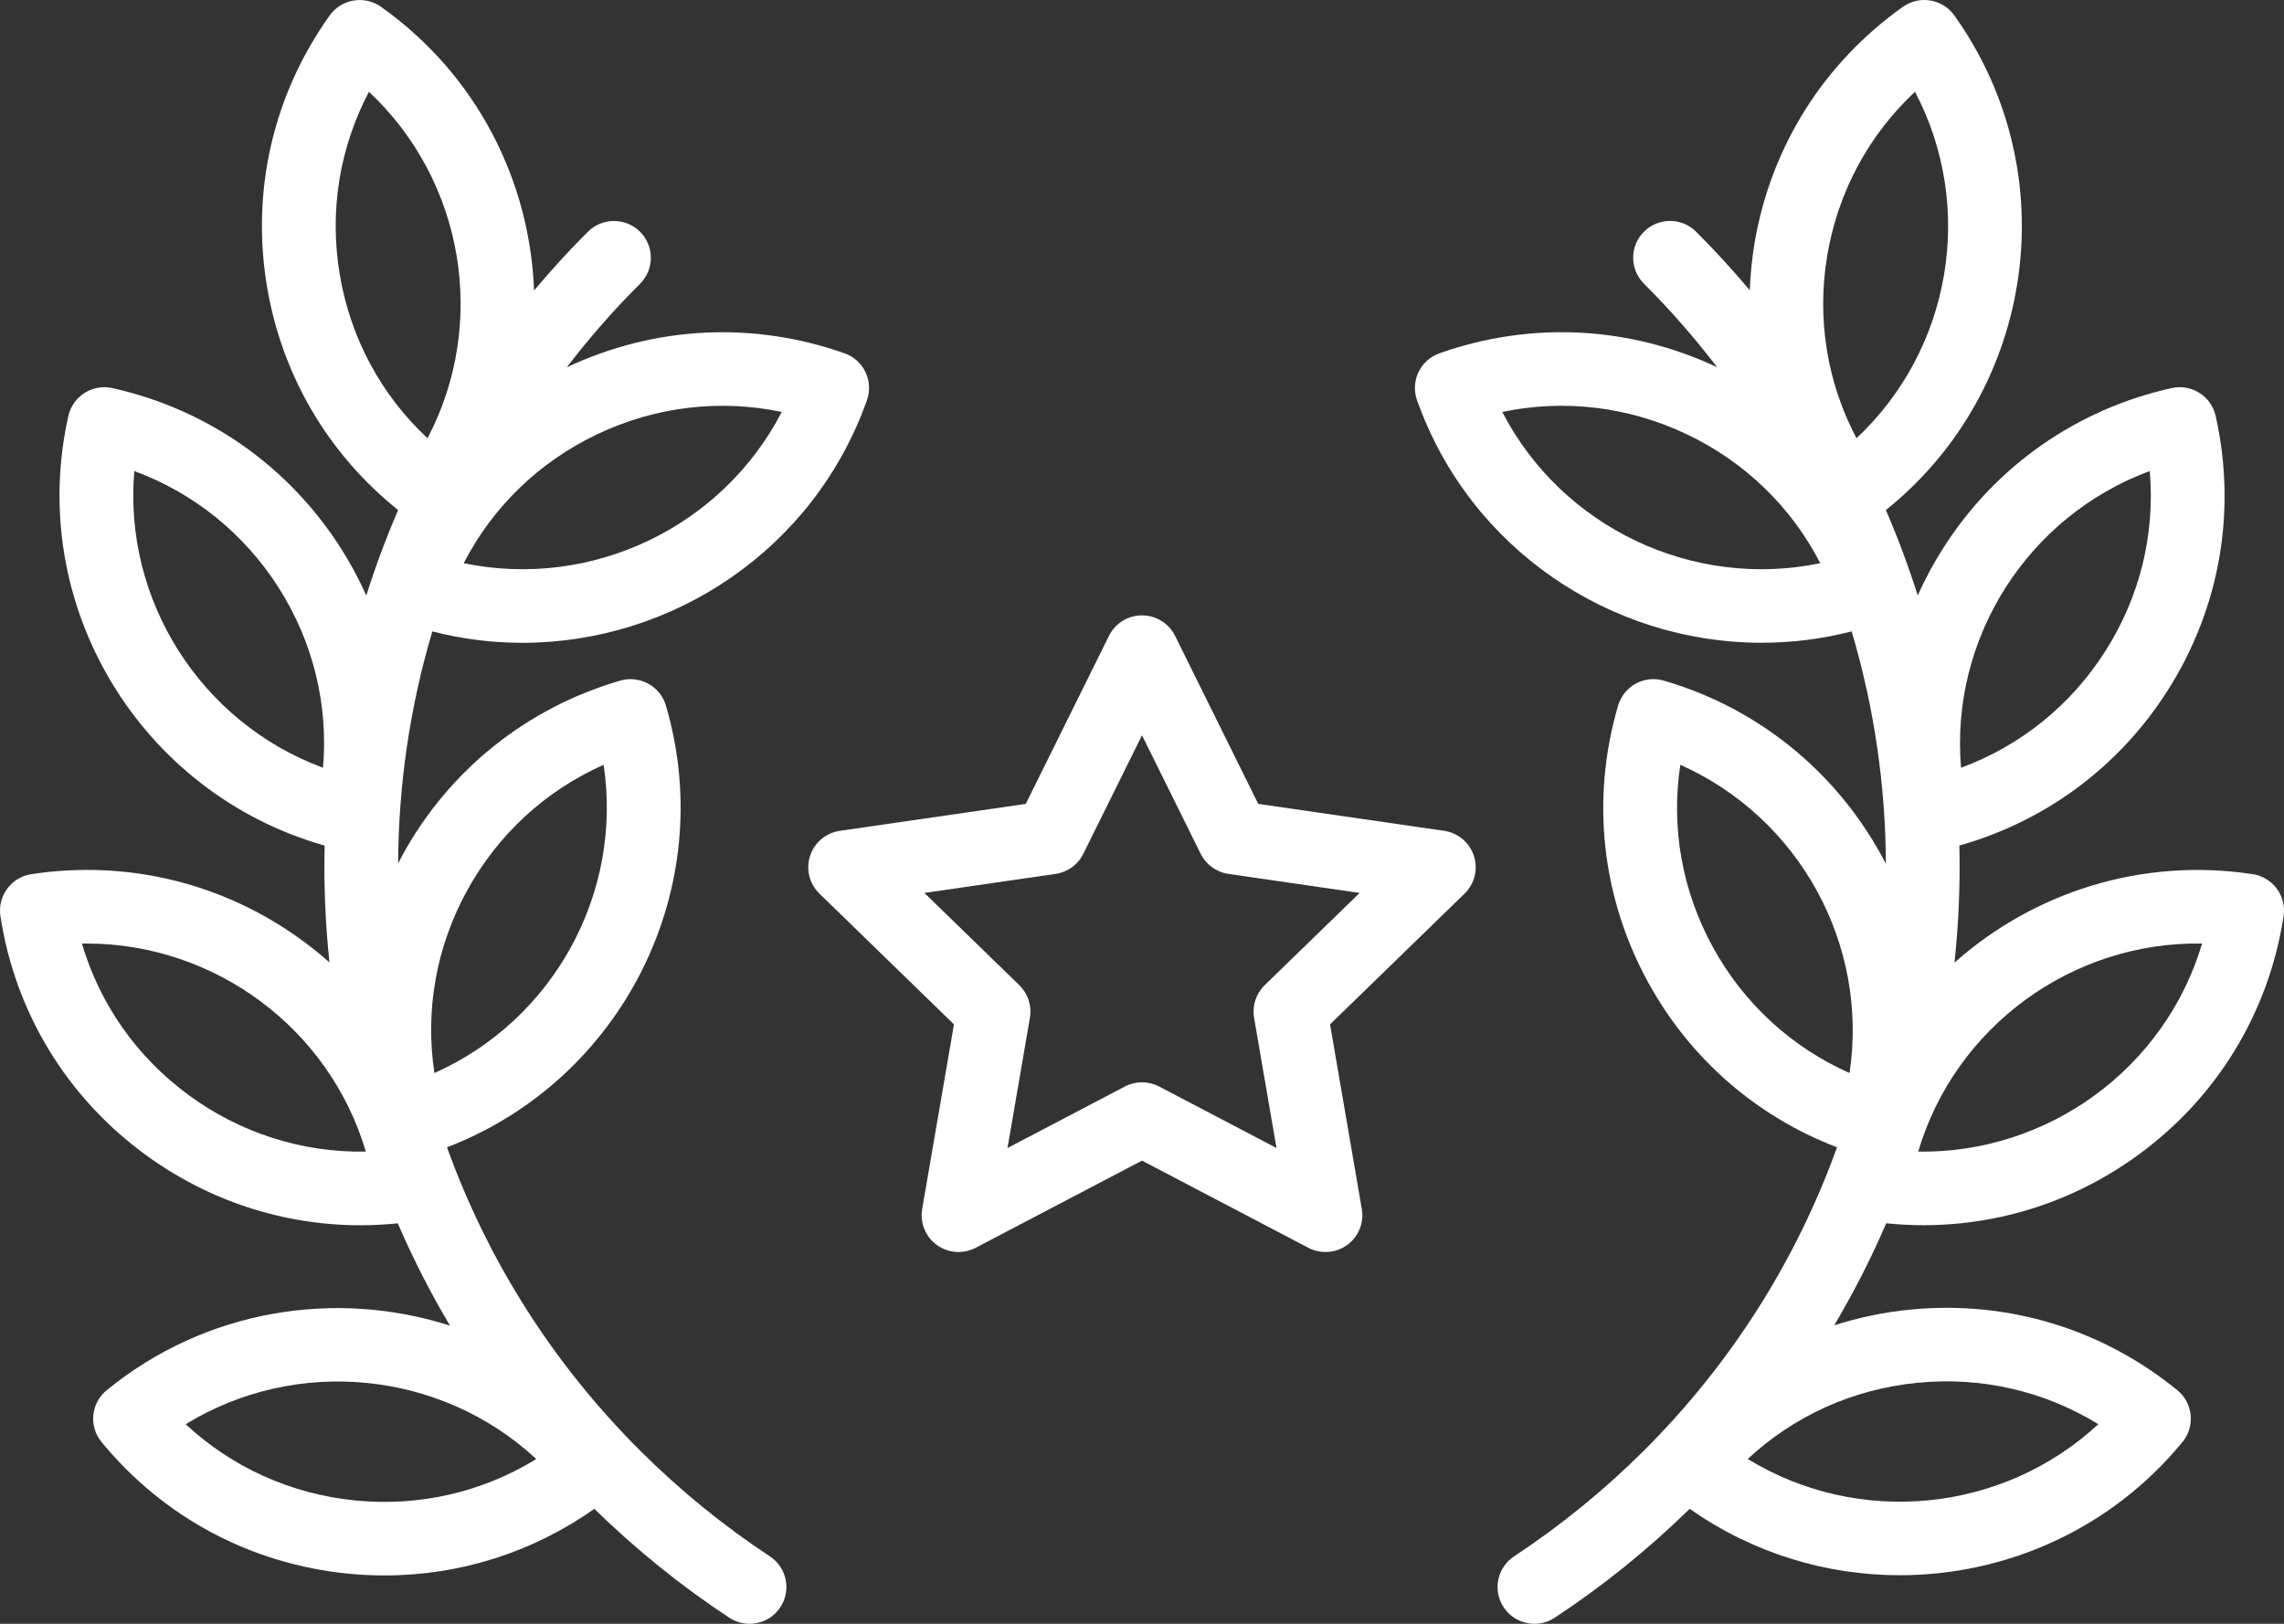 <svg width="45" height="32" viewBox="0 0 45 32" fill="none" xmlns="http://www.w3.org/2000/svg">
<rect x="0" y="0" width="45" height="32" fill="#333333" stroke="none"/>
<path d="M29.039 16.867C28.954 16.604 28.727 16.413 28.453 16.373L24.79 15.842L23.152 12.531C23.029 12.284 22.777 12.127 22.5 12.127C22.224 12.127 21.971 12.284 21.849 12.531L20.21 15.842L16.547 16.373C16.273 16.413 16.046 16.604 15.96 16.867C15.875 17.129 15.946 17.417 16.144 17.61L18.795 20.187L18.169 23.826C18.122 24.098 18.235 24.373 18.458 24.535C18.682 24.697 18.978 24.718 19.223 24.59L22.5 22.872L25.777 24.59C25.883 24.646 25.999 24.673 26.115 24.673C26.265 24.673 26.415 24.627 26.542 24.535C26.765 24.373 26.878 24.098 26.831 23.826L26.205 20.187L28.856 17.61C29.054 17.417 29.125 17.129 29.039 16.867ZM24.917 19.415C24.746 19.581 24.668 19.821 24.708 20.056L25.15 22.624L22.838 21.412C22.627 21.301 22.374 21.301 22.162 21.412L19.85 22.624L20.292 20.056C20.332 19.821 20.254 19.581 20.083 19.415L18.213 17.597L20.797 17.222C21.034 17.188 21.239 17.04 21.344 16.826L22.5 14.49L23.656 16.826C23.762 17.04 23.967 17.188 24.203 17.222L26.788 17.597L24.917 19.415Z" fill="white"/>
<path d="M10.294 12.668C13.256 12.668 16.038 10.827 17.081 7.887C17.215 7.51 17.017 7.096 16.639 6.962C14.837 6.326 12.896 6.424 11.168 7.238C11.606 6.665 12.086 6.115 12.611 5.592C12.894 5.309 12.894 4.85 12.611 4.567C12.327 4.284 11.867 4.284 11.583 4.567C11.209 4.94 10.856 5.327 10.522 5.725C10.442 3.572 9.4 1.478 7.508 0.135C7.181 -0.097 6.727 -0.021 6.495 0.305C5.381 1.867 4.943 3.767 5.262 5.657C5.558 7.406 6.47 8.951 7.844 10.052C7.606 10.604 7.397 11.165 7.217 11.735C7.075 11.417 6.908 11.107 6.718 10.807C5.689 9.189 4.09 8.067 2.215 7.648C2.027 7.606 1.83 7.64 1.667 7.743C1.504 7.846 1.389 8.009 1.347 8.197C0.51 11.923 2.758 15.633 6.396 16.664C6.378 17.432 6.41 18.201 6.491 18.966C6.323 18.816 6.147 18.674 5.963 18.539C4.415 17.404 2.517 16.938 0.617 17.227C0.22 17.288 -0.052 17.657 0.008 18.053C0.298 19.947 1.311 21.616 2.859 22.751C4.107 23.666 5.583 24.146 7.104 24.146C7.347 24.146 7.592 24.132 7.837 24.108C8.134 24.796 8.477 25.47 8.865 26.124C6.617 25.405 4.06 25.798 2.102 27.397C1.791 27.651 1.746 28.108 2 28.417C3.217 29.9 4.941 30.821 6.853 31.011C7.096 31.035 7.338 31.047 7.579 31.047C9.062 31.047 10.494 30.592 11.71 29.735C12.528 30.534 13.421 31.256 14.368 31.88C14.491 31.961 14.63 32 14.767 32C15.003 32 15.235 31.886 15.374 31.674C15.595 31.34 15.503 30.891 15.168 30.671C14.254 30.068 13.393 29.367 12.611 28.586C10.86 26.84 9.593 24.793 8.807 22.61C12.257 21.284 14.176 17.508 13.12 13.905C13.008 13.521 12.604 13.301 12.219 13.413C10.375 13.951 8.851 15.173 7.928 16.854C7.899 16.907 7.872 16.962 7.844 17.016C7.851 15.474 8.075 13.933 8.518 12.443C9.109 12.595 9.705 12.668 10.294 12.668ZM6.364 15.13C3.958 14.239 2.428 11.834 2.646 9.283C3.818 9.715 4.81 10.513 5.491 11.583C6.171 12.653 6.471 13.889 6.364 15.13ZM3.72 21.583C2.696 20.832 1.966 19.79 1.614 18.595C1.645 18.594 1.676 18.594 1.706 18.594C4.236 18.594 6.49 20.269 7.208 22.695C5.959 22.716 4.743 22.333 3.72 21.583ZM6.997 29.569C5.732 29.443 4.572 28.917 3.658 28.067C5.846 26.727 8.687 27.009 10.566 28.753C9.503 29.407 8.261 29.694 6.997 29.569ZM9.203 17.55C9.813 16.439 10.752 15.579 11.893 15.072C12.274 17.604 10.903 20.102 8.559 21.146C8.372 19.914 8.593 18.661 9.203 17.55ZM11.766 8.558C12.913 8.012 14.18 7.863 15.402 8.118C14.226 10.394 11.65 11.62 9.136 11.099C9.707 9.991 10.62 9.104 11.766 8.558ZM6.695 5.416C6.484 4.167 6.688 2.911 7.269 1.809C9.141 3.561 9.615 6.369 8.423 8.637C7.511 7.785 6.906 6.666 6.695 5.416Z" fill="white"/>
<path d="M37.896 24.145C39.417 24.145 40.893 23.665 42.141 22.75C43.689 21.615 44.702 19.947 44.992 18.052C45.052 17.657 44.78 17.287 44.383 17.227C42.18 16.891 40.054 17.595 38.508 18.97C38.59 18.204 38.622 17.433 38.604 16.663C40.306 16.182 41.754 15.108 42.709 13.606C43.737 11.988 44.073 10.066 43.653 8.196C43.566 7.806 43.177 7.56 42.785 7.648C40.911 8.066 39.311 9.188 38.282 10.807C38.092 11.106 37.926 11.416 37.783 11.734C37.603 11.165 37.395 10.603 37.156 10.052C40.097 7.692 40.722 3.411 38.505 0.305C38.394 0.148 38.224 0.042 38.034 0.01C37.844 -0.022 37.649 0.023 37.492 0.134C35.927 1.245 34.889 2.898 34.569 4.788C34.517 5.099 34.487 5.41 34.475 5.72C34.142 5.324 33.79 4.939 33.417 4.566C33.133 4.283 32.673 4.283 32.39 4.566C32.106 4.849 32.106 5.308 32.39 5.591C32.914 6.114 33.394 6.665 33.832 7.237C32.105 6.424 30.163 6.325 28.361 6.962C27.983 7.095 27.785 7.509 27.919 7.887C28.962 10.827 31.744 12.667 34.706 12.667C35.295 12.667 35.891 12.594 36.482 12.443C36.925 13.935 37.15 15.478 37.156 17.022C36.285 15.332 34.75 13.987 32.781 13.413C32.396 13.3 31.993 13.521 31.88 13.905C31.341 15.744 31.552 17.683 32.475 19.364C33.3 20.867 34.607 22.002 36.193 22.61C35.407 24.793 34.14 26.84 32.39 28.586C31.607 29.366 30.747 30.067 29.832 30.67C29.497 30.891 29.404 31.34 29.626 31.674C29.765 31.885 29.997 32 30.233 32C30.37 32 30.509 31.961 30.632 31.88C31.58 31.256 32.473 30.534 33.291 29.734C34.538 30.612 35.987 31.043 37.428 31.043C39.512 31.043 41.58 30.147 43 28.417C43.122 28.268 43.18 28.077 43.161 27.886C43.142 27.695 43.048 27.519 42.899 27.397C41.412 26.183 39.54 25.619 37.629 25.809C37.116 25.86 36.618 25.965 36.139 26.117C36.526 25.465 36.867 24.794 37.163 24.107C37.408 24.132 37.653 24.145 37.896 24.145ZM42.355 9.283C42.462 10.524 42.162 11.76 41.481 12.83C40.801 13.9 39.808 14.698 38.637 15.13C38.419 12.579 39.948 10.174 42.355 9.283ZM43.386 18.594C42.659 21.049 40.358 22.733 37.793 22.695C38.519 20.239 40.819 18.552 43.386 18.594ZM29.598 8.118C30.821 7.862 32.087 8.012 33.233 8.558C34.38 9.103 35.293 9.991 35.864 11.099C33.35 11.62 30.774 10.394 29.598 8.118ZM36.577 8.636C35.995 7.534 35.791 6.278 36.002 5.029C36.214 3.779 36.818 2.66 37.73 1.808C38.922 4.075 38.448 6.884 36.577 8.636ZM37.772 27.251C39.037 27.125 40.278 27.413 41.342 28.066C39.462 29.81 36.621 30.092 34.434 28.752C35.347 27.902 36.508 27.376 37.772 27.251ZM36.44 21.146C35.299 20.639 34.36 19.779 33.749 18.668C33.139 17.556 32.919 16.304 33.106 15.072C35.45 16.116 36.821 18.614 36.44 21.146Z" fill="white"/>
</svg>
